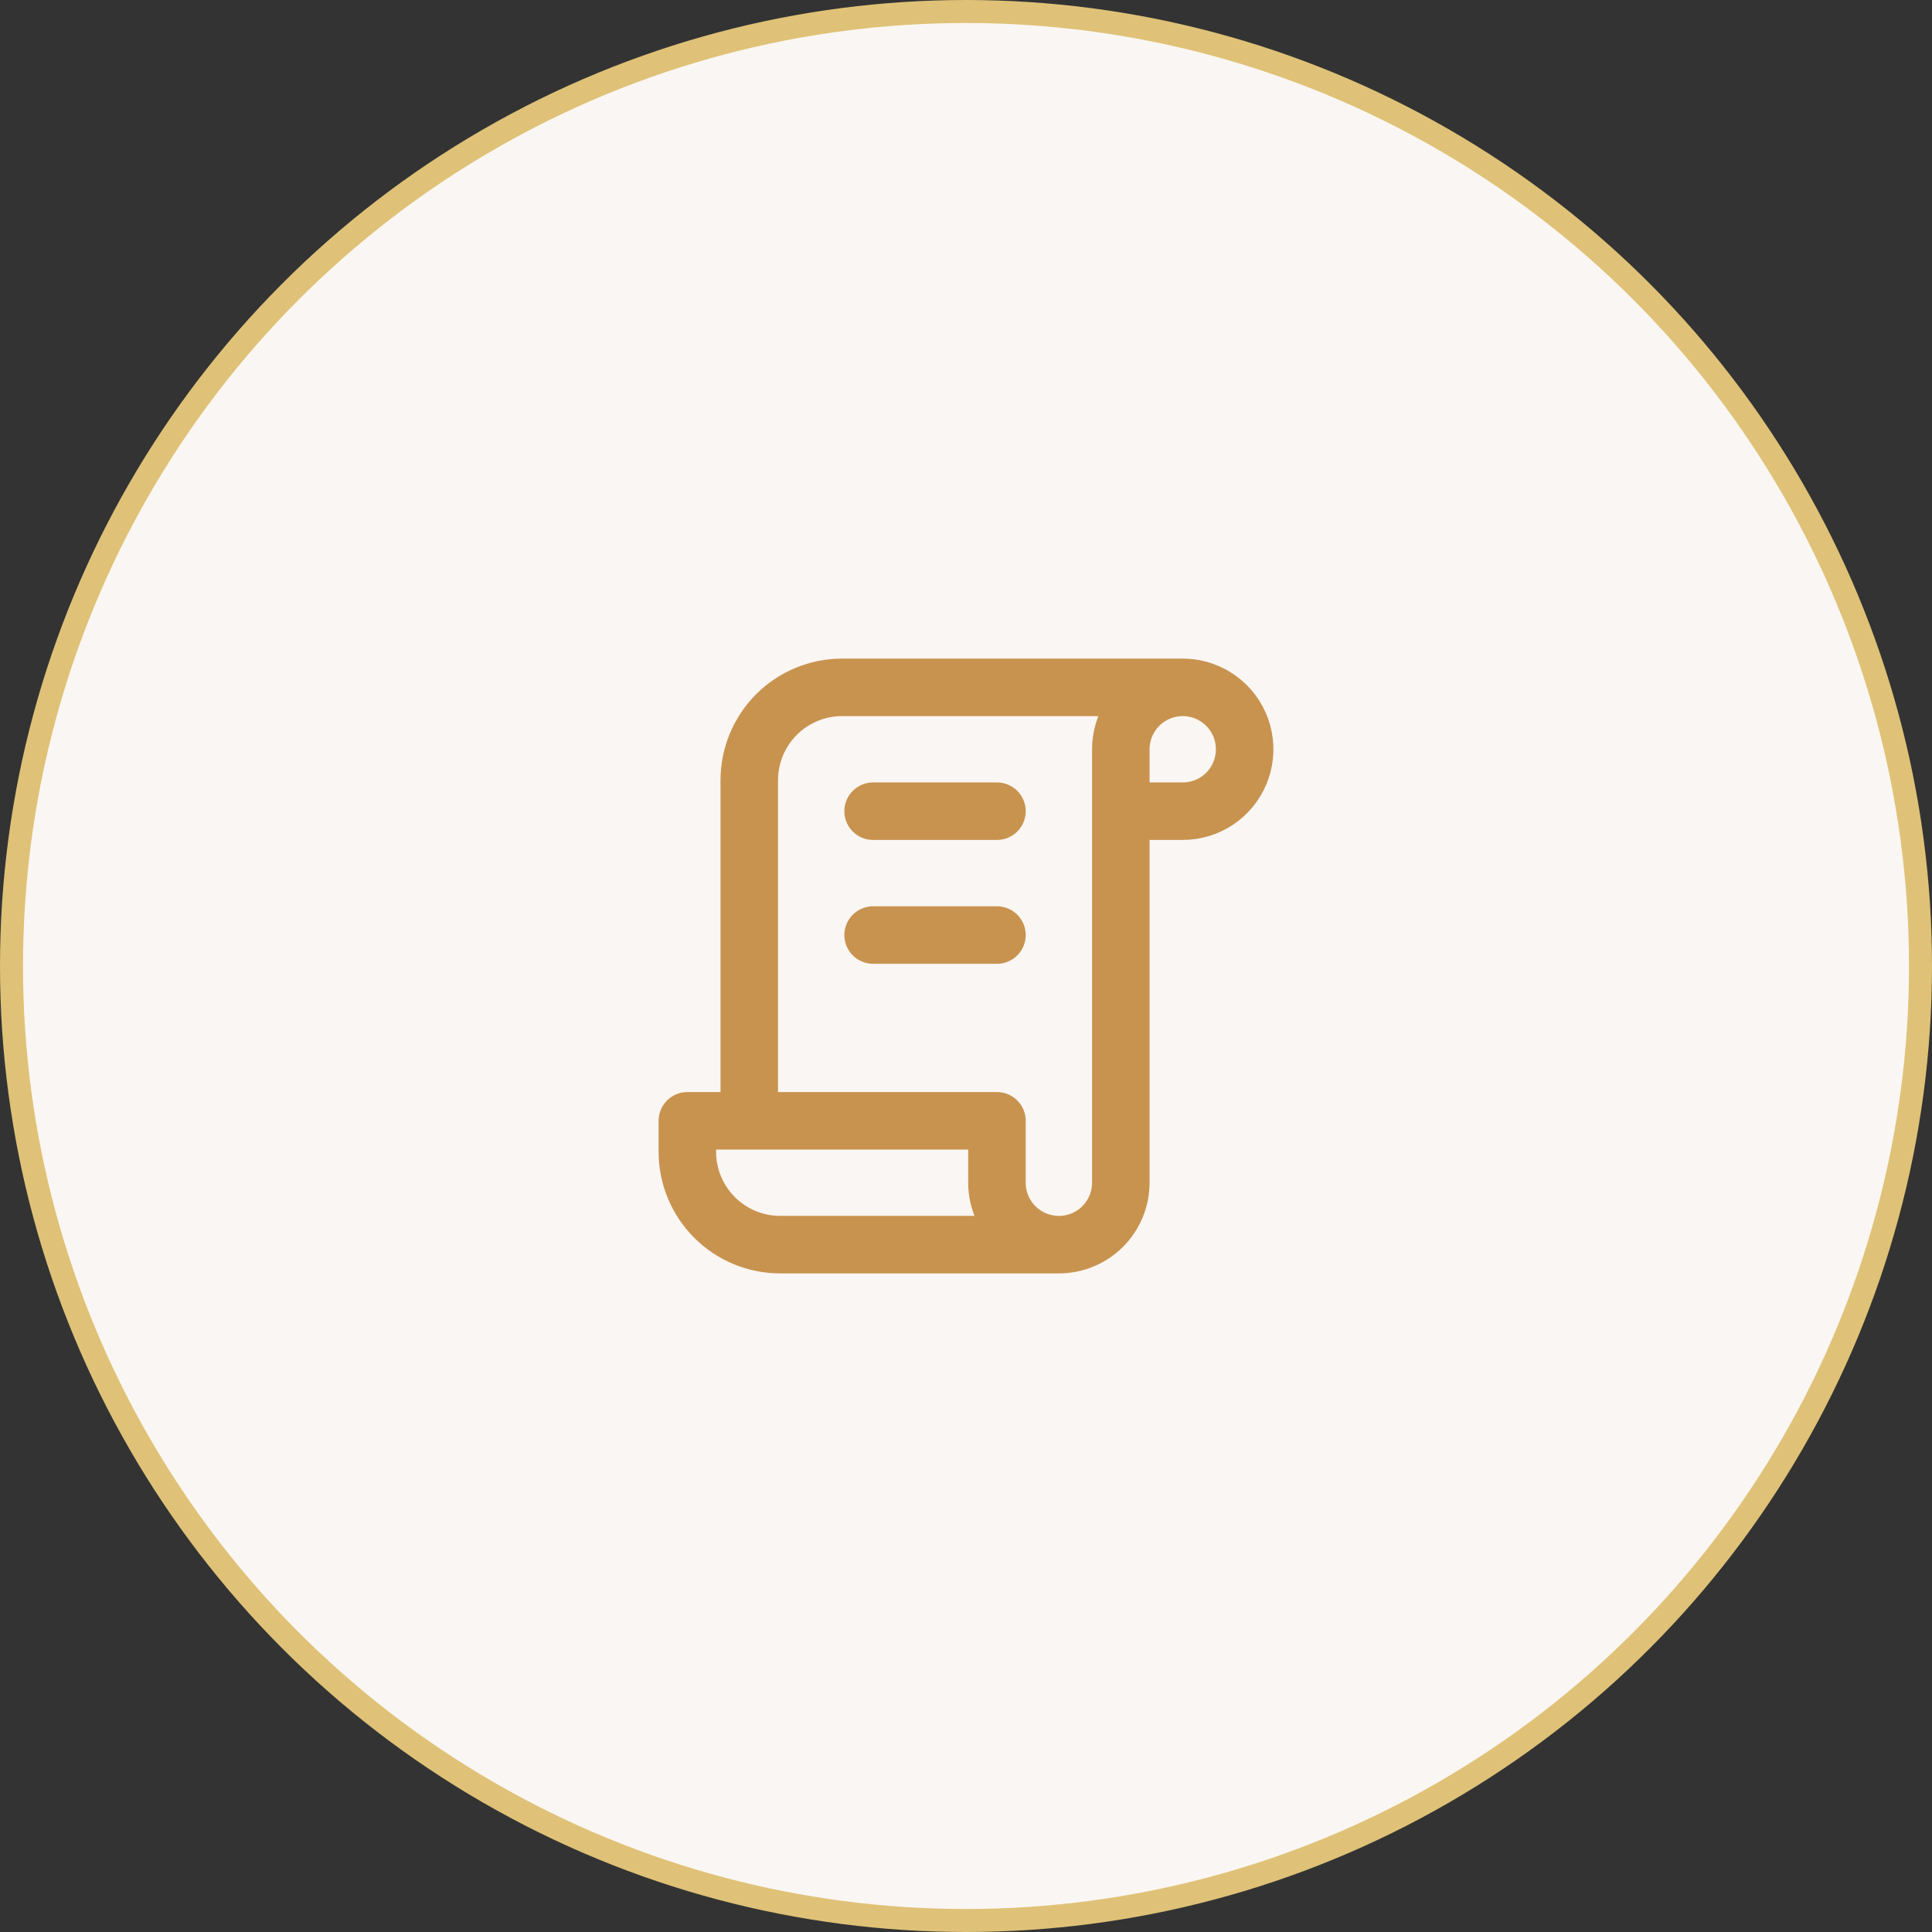 <svg width="84" height="84" viewBox="0 0 84 84" fill="none" xmlns="http://www.w3.org/2000/svg">
<rect x="0" y="0" width="84" height="84" fill="#333333" stroke="none"/>
<circle cx="42" cy="42" r="41.5" fill="#FAF6F3" stroke="#DFC277"/>
<g clip-path="url(#clip0_3888_7665)">
<path d="M46.039 54.115H33.923C32.852 54.115 31.825 53.69 31.068 52.933C30.31 52.175 29.885 51.148 29.885 50.077V48.731H43.346V51.423C43.346 52.137 43.63 52.822 44.135 53.327C44.64 53.832 45.325 54.115 46.039 54.115ZM46.039 54.115C46.753 54.115 47.438 53.832 47.942 53.327C48.447 52.822 48.731 52.137 48.731 51.423V32.577C48.731 32.044 48.889 31.524 49.185 31.081C49.48 30.638 49.901 30.293 50.393 30.09C50.885 29.886 51.426 29.832 51.949 29.936C52.471 30.04 52.95 30.297 53.327 30.673C53.703 31.05 53.96 31.529 54.064 32.052C54.168 32.574 54.114 33.115 53.911 33.607C53.707 34.099 53.362 34.52 52.919 34.816C52.476 35.111 51.956 35.269 51.423 35.269H48.731M51.423 29.885H36.615C35.544 29.885 34.517 30.31 33.76 31.067C33.003 31.825 32.577 32.852 32.577 33.923V48.731" stroke="#C8934F" stroke-width="2.5" stroke-linecap="round" stroke-linejoin="round"/>
<path d="M37.961 35.269H43.346" stroke="#C8934F" stroke-width="2.5" stroke-linecap="round" stroke-linejoin="round"/>
<path d="M37.961 40.654H43.346" stroke="#C8934F" stroke-width="2.5" stroke-linecap="round" stroke-linejoin="round"/>
</g>
<defs>
<clipPath id="clip0_3888_7665">
<rect width="32.308" height="32.308" fill="white" transform="translate(25.846 25.846)"/>
</clipPath>
</defs>
</svg>
